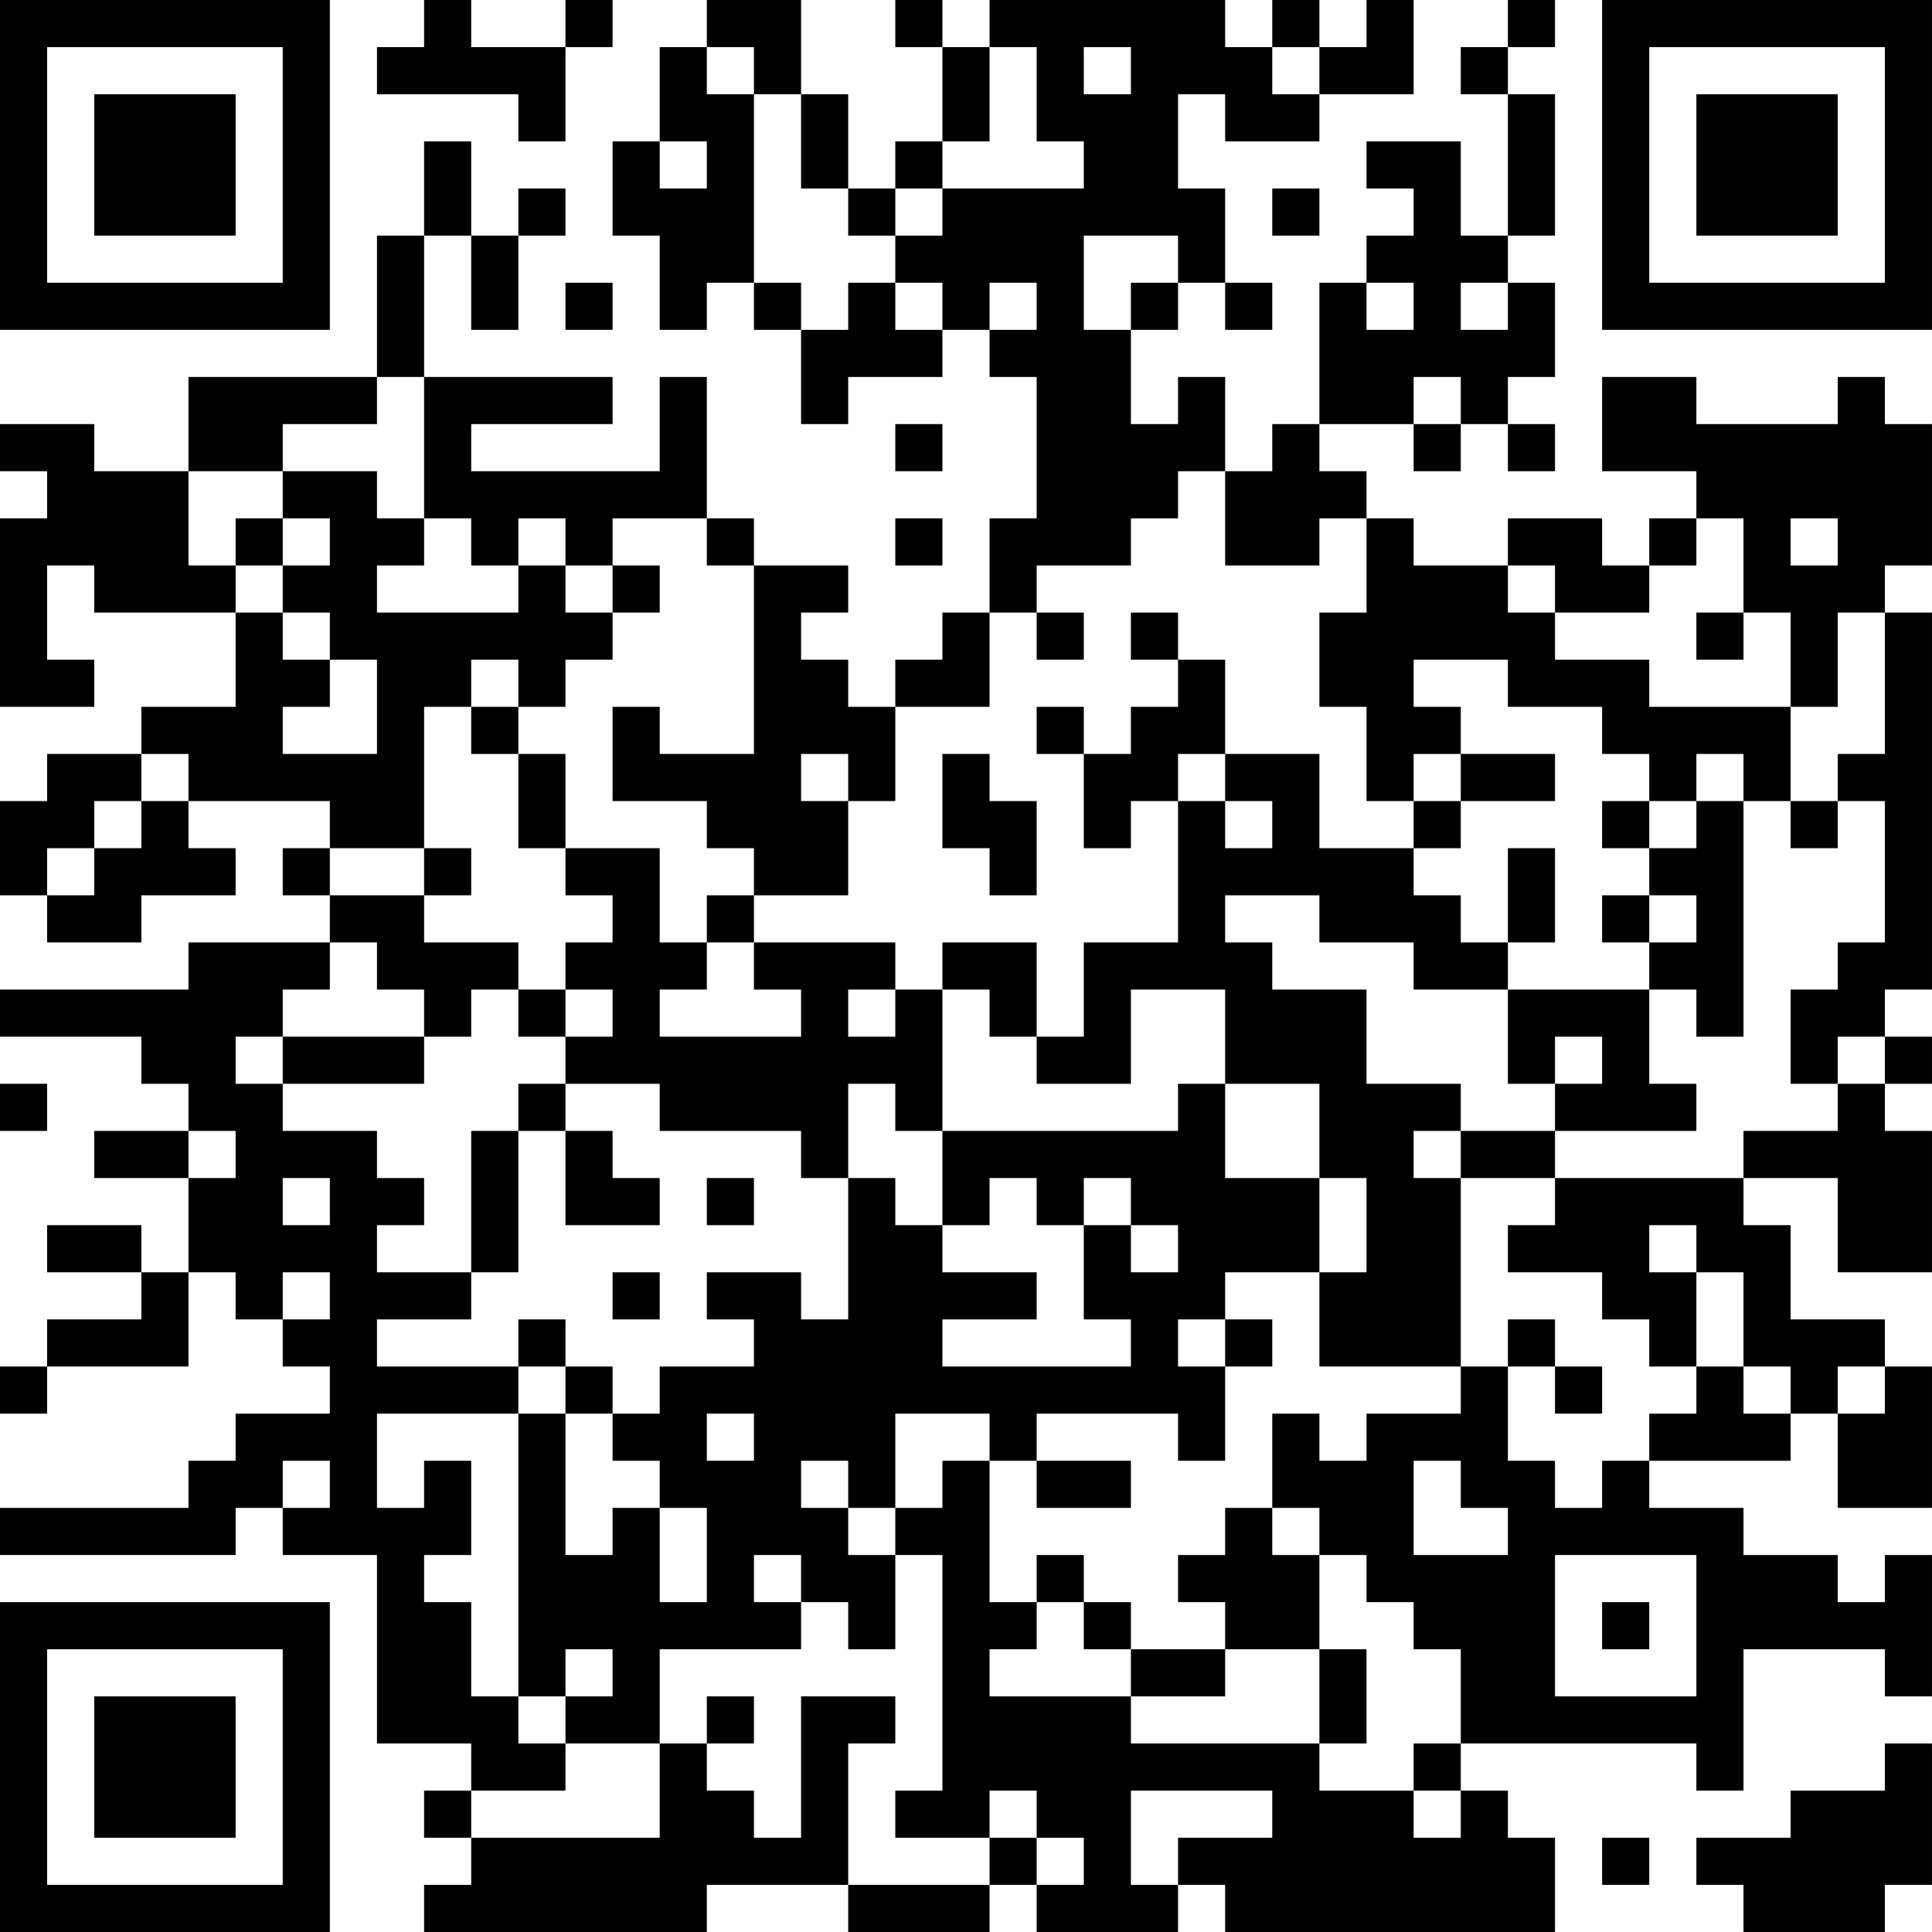 <?xml version="1.0" encoding="UTF-8"?>
<svg xmlns="http://www.w3.org/2000/svg" version="1.1" width="200" height="200" viewBox="0 0 200 200"><rect x="0" y="0" width="200" height="200" fill="#ffffff"/><g transform="scale(4.878)"><g transform="translate(0,0)"><path fill-rule="evenodd" d="M9 0L9 1L8 1L8 2L11 2L11 3L12 3L12 1L13 1L13 0L12 0L12 1L10 1L10 0ZM15 0L15 1L14 1L14 3L13 3L13 5L14 5L14 7L15 7L15 6L16 6L16 7L17 7L17 9L18 9L18 8L20 8L20 7L21 7L21 8L22 8L22 11L21 11L21 13L20 13L20 14L19 14L19 15L18 15L18 14L17 14L17 13L18 13L18 12L16 12L16 11L15 11L15 8L14 8L14 10L10 10L10 9L13 9L13 8L9 8L9 5L10 5L10 7L11 7L11 5L12 5L12 4L11 4L11 5L10 5L10 3L9 3L9 5L8 5L8 8L4 8L4 10L2 10L2 9L0 9L0 10L1 10L1 11L0 11L0 15L2 15L2 14L1 14L1 12L2 12L2 13L5 13L5 15L3 15L3 16L1 16L1 17L0 17L0 19L1 19L1 20L3 20L3 19L5 19L5 18L4 18L4 17L7 17L7 18L6 18L6 19L7 19L7 20L4 20L4 21L0 21L0 22L3 22L3 23L4 23L4 24L2 24L2 25L4 25L4 27L3 27L3 26L1 26L1 27L3 27L3 28L1 28L1 29L0 29L0 30L1 30L1 29L4 29L4 27L5 27L5 28L6 28L6 29L7 29L7 30L5 30L5 31L4 31L4 32L0 32L0 33L5 33L5 32L6 32L6 33L8 33L8 37L10 37L10 38L9 38L9 39L10 39L10 40L9 40L9 41L15 41L15 40L18 40L18 41L21 41L21 40L22 40L22 41L25 41L25 40L26 40L26 41L33 41L33 39L32 39L32 38L31 38L31 37L36 37L36 38L37 38L37 35L40 35L40 36L41 36L41 33L40 33L40 34L39 34L39 33L37 33L37 32L35 32L35 31L38 31L38 30L39 30L39 32L41 32L41 29L40 29L40 28L38 28L38 26L37 26L37 25L39 25L39 27L41 27L41 24L40 24L40 23L41 23L41 22L40 22L40 21L41 21L41 13L40 13L40 12L41 12L41 9L40 9L40 8L39 8L39 9L36 9L36 8L34 8L34 10L36 10L36 11L35 11L35 12L34 12L34 11L32 11L32 12L30 12L30 11L29 11L29 10L28 10L28 9L30 9L30 10L31 10L31 9L32 9L32 10L33 10L33 9L32 9L32 8L33 8L33 6L32 6L32 5L33 5L33 2L32 2L32 1L33 1L33 0L32 0L32 1L31 1L31 2L32 2L32 5L31 5L31 3L29 3L29 4L30 4L30 5L29 5L29 6L28 6L28 9L27 9L27 10L26 10L26 8L25 8L25 9L24 9L24 7L25 7L25 6L26 6L26 7L27 7L27 6L26 6L26 4L25 4L25 2L26 2L26 3L28 3L28 2L30 2L30 0L29 0L29 1L28 1L28 0L27 0L27 1L26 1L26 0L21 0L21 1L20 1L20 0L19 0L19 1L20 1L20 3L19 3L19 4L18 4L18 2L17 2L17 0ZM15 1L15 2L16 2L16 6L17 6L17 7L18 7L18 6L19 6L19 7L20 7L20 6L19 6L19 5L20 5L20 4L23 4L23 3L22 3L22 1L21 1L21 3L20 3L20 4L19 4L19 5L18 5L18 4L17 4L17 2L16 2L16 1ZM23 1L23 2L24 2L24 1ZM27 1L27 2L28 2L28 1ZM14 3L14 4L15 4L15 3ZM27 4L27 5L28 5L28 4ZM23 5L23 7L24 7L24 6L25 6L25 5ZM12 6L12 7L13 7L13 6ZM21 6L21 7L22 7L22 6ZM29 6L29 7L30 7L30 6ZM31 6L31 7L32 7L32 6ZM8 8L8 9L6 9L6 10L4 10L4 12L5 12L5 13L6 13L6 14L7 14L7 15L6 15L6 16L8 16L8 14L7 14L7 13L6 13L6 12L7 12L7 11L6 11L6 10L8 10L8 11L9 11L9 12L8 12L8 13L11 13L11 12L12 12L12 13L13 13L13 14L12 14L12 15L11 15L11 14L10 14L10 15L9 15L9 18L7 18L7 19L9 19L9 20L11 20L11 21L10 21L10 22L9 22L9 21L8 21L8 20L7 20L7 21L6 21L6 22L5 22L5 23L6 23L6 24L8 24L8 25L9 25L9 26L8 26L8 27L10 27L10 28L8 28L8 29L11 29L11 30L8 30L8 32L9 32L9 31L10 31L10 33L9 33L9 34L10 34L10 36L11 36L11 37L12 37L12 38L10 38L10 39L14 39L14 37L15 37L15 38L16 38L16 39L17 39L17 36L19 36L19 37L18 37L18 40L21 40L21 39L22 39L22 40L23 40L23 39L22 39L22 38L21 38L21 39L19 39L19 38L20 38L20 33L19 33L19 32L20 32L20 31L21 31L21 34L22 34L22 35L21 35L21 36L24 36L24 37L28 37L28 38L30 38L30 39L31 39L31 38L30 38L30 37L31 37L31 35L30 35L30 34L29 34L29 33L28 33L28 32L27 32L27 30L28 30L28 31L29 31L29 30L31 30L31 29L32 29L32 31L33 31L33 32L34 32L34 31L35 31L35 30L36 30L36 29L37 29L37 30L38 30L38 29L37 29L37 27L36 27L36 26L35 26L35 27L36 27L36 29L35 29L35 28L34 28L34 27L32 27L32 26L33 26L33 25L37 25L37 24L39 24L39 23L40 23L40 22L39 22L39 23L38 23L38 21L39 21L39 20L40 20L40 17L39 17L39 16L40 16L40 13L39 13L39 15L38 15L38 13L37 13L37 11L36 11L36 12L35 12L35 13L33 13L33 12L32 12L32 13L33 13L33 14L35 14L35 15L38 15L38 17L37 17L37 16L36 16L36 17L35 17L35 16L34 16L34 15L32 15L32 14L30 14L30 15L31 15L31 16L30 16L30 17L29 17L29 15L28 15L28 13L29 13L29 11L28 11L28 12L26 12L26 10L25 10L25 11L24 11L24 12L22 12L22 13L21 13L21 15L19 15L19 17L18 17L18 16L17 16L17 17L18 17L18 19L16 19L16 18L15 18L15 17L13 17L13 15L14 15L14 16L16 16L16 12L15 12L15 11L13 11L13 12L12 12L12 11L11 11L11 12L10 12L10 11L9 11L9 8ZM30 8L30 9L31 9L31 8ZM19 9L19 10L20 10L20 9ZM5 11L5 12L6 12L6 11ZM19 11L19 12L20 12L20 11ZM38 11L38 12L39 12L39 11ZM13 12L13 13L14 13L14 12ZM22 13L22 14L23 14L23 13ZM24 13L24 14L25 14L25 15L24 15L24 16L23 16L23 15L22 15L22 16L23 16L23 18L24 18L24 17L25 17L25 20L23 20L23 22L22 22L22 20L20 20L20 21L19 21L19 20L16 20L16 19L15 19L15 20L14 20L14 18L12 18L12 16L11 16L11 15L10 15L10 16L11 16L11 18L12 18L12 19L13 19L13 20L12 20L12 21L11 21L11 22L12 22L12 23L11 23L11 24L10 24L10 27L11 27L11 24L12 24L12 26L14 26L14 25L13 25L13 24L12 24L12 23L14 23L14 24L17 24L17 25L18 25L18 28L17 28L17 27L15 27L15 28L16 28L16 29L14 29L14 30L13 30L13 29L12 29L12 28L11 28L11 29L12 29L12 30L11 30L11 36L12 36L12 37L14 37L14 35L17 35L17 34L18 34L18 35L19 35L19 33L18 33L18 32L19 32L19 30L21 30L21 31L22 31L22 32L24 32L24 31L22 31L22 30L25 30L25 31L26 31L26 29L27 29L27 28L26 28L26 27L28 27L28 29L31 29L31 25L33 25L33 24L36 24L36 23L35 23L35 21L36 21L36 22L37 22L37 17L36 17L36 18L35 18L35 17L34 17L34 18L35 18L35 19L34 19L34 20L35 20L35 21L32 21L32 20L33 20L33 18L32 18L32 20L31 20L31 19L30 19L30 18L31 18L31 17L33 17L33 16L31 16L31 17L30 17L30 18L28 18L28 16L26 16L26 14L25 14L25 13ZM36 13L36 14L37 14L37 13ZM3 16L3 17L2 17L2 18L1 18L1 19L2 19L2 18L3 18L3 17L4 17L4 16ZM20 16L20 18L21 18L21 19L22 19L22 17L21 17L21 16ZM25 16L25 17L26 17L26 18L27 18L27 17L26 17L26 16ZM38 17L38 18L39 18L39 17ZM9 18L9 19L10 19L10 18ZM26 19L26 20L27 20L27 21L29 21L29 23L31 23L31 24L30 24L30 25L31 25L31 24L33 24L33 23L34 23L34 22L33 22L33 23L32 23L32 21L30 21L30 20L28 20L28 19ZM35 19L35 20L36 20L36 19ZM15 20L15 21L14 21L14 22L17 22L17 21L16 21L16 20ZM12 21L12 22L13 22L13 21ZM18 21L18 22L19 22L19 21ZM20 21L20 24L19 24L19 23L18 23L18 25L19 25L19 26L20 26L20 27L22 27L22 28L20 28L20 29L24 29L24 28L23 28L23 26L24 26L24 27L25 27L25 26L24 26L24 25L23 25L23 26L22 26L22 25L21 25L21 26L20 26L20 24L25 24L25 23L26 23L26 25L28 25L28 27L29 27L29 25L28 25L28 23L26 23L26 21L24 21L24 23L22 23L22 22L21 22L21 21ZM6 22L6 23L9 23L9 22ZM0 23L0 24L1 24L1 23ZM4 24L4 25L5 25L5 24ZM6 25L6 26L7 26L7 25ZM15 25L15 26L16 26L16 25ZM6 27L6 28L7 28L7 27ZM13 27L13 28L14 28L14 27ZM25 28L25 29L26 29L26 28ZM32 28L32 29L33 29L33 30L34 30L34 29L33 29L33 28ZM39 29L39 30L40 30L40 29ZM12 30L12 33L13 33L13 32L14 32L14 34L15 34L15 32L14 32L14 31L13 31L13 30ZM15 30L15 31L16 31L16 30ZM6 31L6 32L7 32L7 31ZM17 31L17 32L18 32L18 31ZM30 31L30 33L32 33L32 32L31 32L31 31ZM26 32L26 33L25 33L25 34L26 34L26 35L24 35L24 34L23 34L23 33L22 33L22 34L23 34L23 35L24 35L24 36L26 36L26 35L28 35L28 37L29 37L29 35L28 35L28 33L27 33L27 32ZM16 33L16 34L17 34L17 33ZM33 33L33 36L36 36L36 33ZM34 34L34 35L35 35L35 34ZM12 35L12 36L13 36L13 35ZM15 36L15 37L16 37L16 36ZM40 37L40 38L38 38L38 39L36 39L36 40L37 40L37 41L40 41L40 40L41 40L41 37ZM24 38L24 40L25 40L25 39L27 39L27 38ZM34 39L34 40L35 40L35 39ZM0 0L0 7L7 7L7 0ZM1 1L1 6L6 6L6 1ZM2 2L2 5L5 5L5 2ZM34 0L34 7L41 7L41 0ZM35 1L35 6L40 6L40 1ZM36 2L36 5L39 5L39 2ZM0 34L0 41L7 41L7 34ZM1 35L1 40L6 40L6 35ZM2 36L2 39L5 39L5 36Z" fill="#000000"/></g></g></svg>
